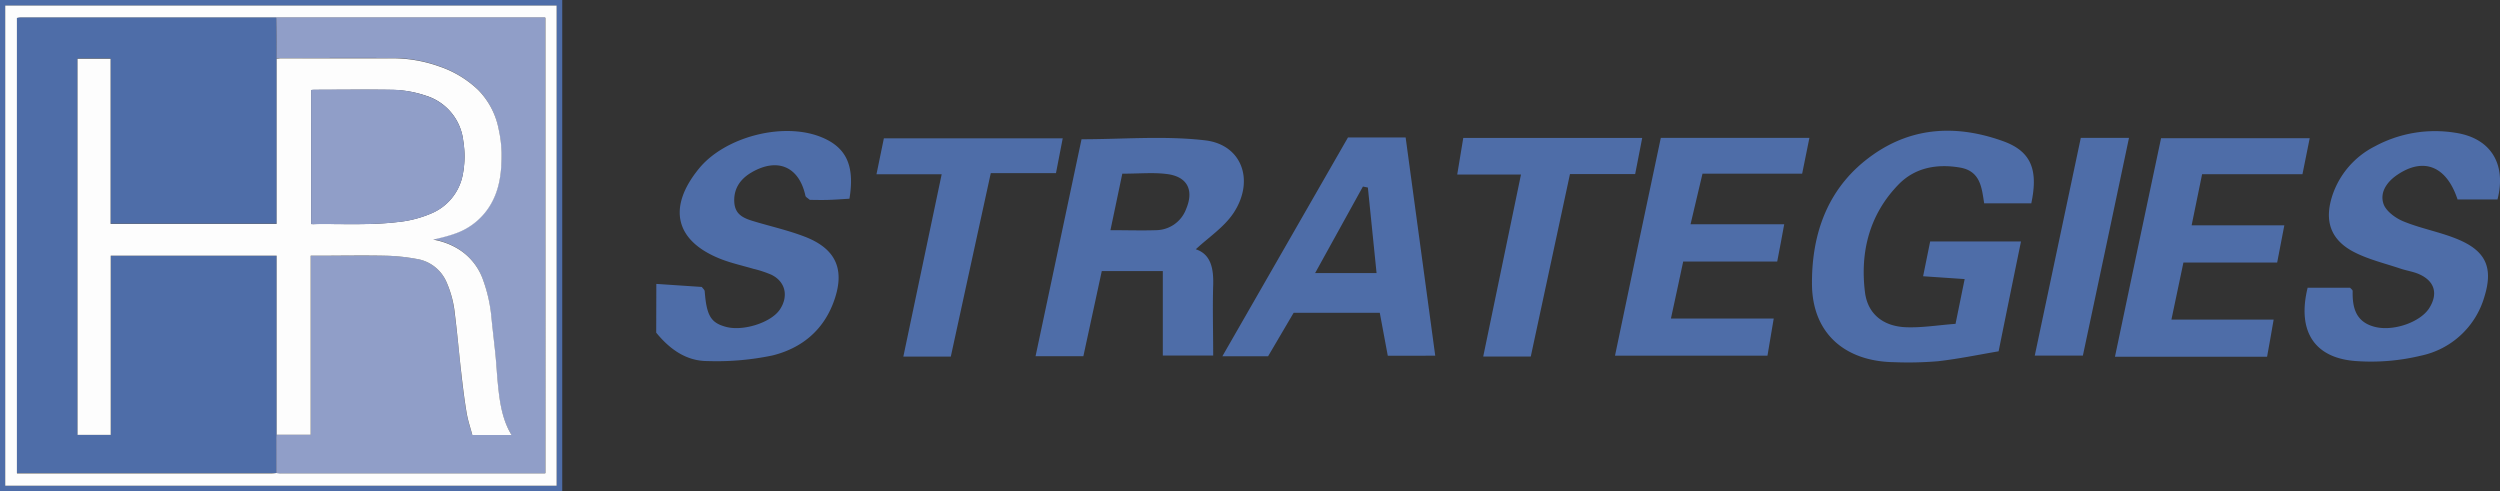 <svg id="HR_Strategies_Image" data-name="HR Strategies Image" xmlns="http://www.w3.org/2000/svg" viewBox="0 0 575.2 113.04"><rect x="0" y="0" width="575.2" height="113.04" fill="#333333" stroke="none"/><defs><style>.cls-1{fill:#4e6da8;}.cls-2{fill:#fdfdfd;}.cls-3{fill:#909ec8;}</style></defs><title>hrs-long-blue</title><path class="cls-1" d="M129.52.17v113H.16V.17ZM1.36,111.93H128.23V1.45H1.36Z" transform="translate(-0.16 -0.17)"/><path class="cls-1" d="M151.17,65.49l10.46.7c.28.39.65.67.67,1,.43,5.64,1.42,7.29,5,8.21,3.91,1,10.26-1,12.28-4s1.37-6.38-1.9-8A25.45,25.45,0,0,0,173.43,62c-2.33-.69-4.72-1.22-7-2.07-10.89-4.09-12.89-11.89-5.43-21,5.91-7.21,19.05-10.68,27.79-7.34,6,2.3,8.1,6.53,6.81,14.3-1.55.09-3.19.22-4.83.27s-3,0-4.29,0c-.47-.42-.92-.63-1-.92-1.44-6.68-6.37-8.89-12.37-5.42-2.61,1.51-4.2,3.77-4,6.91s2.62,3.8,5,4.51c3.77,1.11,7.63,2,11.27,3.41,7.37,2.86,9.33,7.84,6.47,15.3-2.51,6.53-7.54,10.41-13.94,12a62.7,62.7,0,0,1-15,1.29c-4.92,0-8.71-2.79-11.77-6.53Z" transform="translate(-0.16 -0.17)"/><path class="cls-1" d="M442.63,63.73l1.62-8h20.9C463.47,63.91,461.82,72,460,81c-4.5.76-9.2,1.74-13.94,2.28a81.29,81.29,0,0,1-10.12.22c-11.34-.17-18.79-6.68-18.88-17.9-.09-11.9,3.75-22.58,14-29.8,9.34-6.59,19.62-6.88,30-3.14,6.42,2.32,8.1,6.56,6.46,14.29H456.68c-.56-3.41-.77-7.39-5.53-8.22-5.32-.92-10.34,0-14.1,3.81-6.72,6.86-8.95,15.49-7.8,24.84.61,5,4.16,7.86,9.39,8.08,3.68.15,7.4-.48,11.45-.78.7-3.43,1.32-6.49,2.1-10.3Z" transform="translate(-0.16 -0.17)"/><path class="cls-1" d="M253.66,62.53c-1.45,6.72-2.83,13.09-4.24,19.6h-11C242,65.31,245.46,48.86,249,32.21c9.53,0,19.1-.84,28.45.25,8.51,1,11.45,9.34,6.48,16.78-2.2,3.27-5.79,5.61-8.64,8.28,3.44,1.13,4.12,4.38,4,8.25-.16,5.25,0,10.5,0,16.2H267.7V62.53Zm4.72-22.4c-.93,4.43-1.78,8.51-2.73,13,3.88,0,7.22.11,10.54,0a7.46,7.46,0,0,0,6.89-4.92c1.83-4.35.23-7.43-4.46-8C265.52,39.81,262.32,40.13,258.38,40.13Z" transform="translate(-0.16 -0.17)"/><path class="cls-1" d="M574.78,46.07H565.6c-2.54-7.71-7.82-9.79-13.91-5.65-2.38,1.62-4,4-3.15,6.61.56,1.72,2.8,3.35,4.66,4.1,4.13,1.69,8.65,2.46,12.74,4.22,6.34,2.73,7.85,6.64,5.81,13.16A19.31,19.31,0,0,1,557.18,82a48.84,48.84,0,0,1-15,1.24c-9.57-.69-13.52-6.91-11.08-16.87h9.76c.17.2.6.49.6.76-.09,3.86.74,7.13,5.08,8.24S557.1,74.27,559.12,71s1.22-6.16-2.38-7.75c-1.36-.6-2.88-.8-4.29-1.28-3.54-1.19-7.24-2.07-10.54-3.74-5.56-2.81-7.06-7.27-5.09-13.17a19.6,19.6,0,0,1,9.71-11.2,29.14,29.14,0,0,1,18.52-3.15C573.12,31.89,576.91,37.78,574.78,46.07Z" transform="translate(-0.16 -0.17)"/><path class="cls-1" d="M499.76,73.71h23.52c-.57,3.23-1,5.84-1.51,8.54h-35c3.56-16.85,7-33.39,10.61-50.29h34.2c-.53,2.65-1.06,5.24-1.67,8.29H506.82c-.81,4-1.54,7.53-2.41,11.76h21.33c-.6,3.14-1.09,5.66-1.65,8.57H502.52C501.62,64.84,500.79,68.78,499.76,73.71Z" transform="translate(-0.16 -0.17)"/><path class="cls-1" d="M310.3,31.8h13.27c2.25,16.6,4.5,33.17,6.81,50.21H319.46c-.61-3.23-1.21-6.47-1.84-9.87H297.8c-1.83,3.13-3.8,6.48-5.88,10H281.4ZM316.88,63c-.71-7-1.36-13.31-2-19.68l-1.14-.23c-3.59,6.49-7.19,13-11,19.91Z" transform="translate(-0.16 -0.17)"/><path class="cls-1" d="M387.43,60.34c-1,4.78-1.85,8.59-2.82,13.11h23.65c-.54,3.21-.95,5.68-1.44,8.55H371.74Q377,56.77,382.28,31.89h34.19c-.58,2.87-1.09,5.36-1.67,8.24H391.87c-.92,3.9-1.77,7.48-2.75,11.64h21.55c-.57,3.07-1,5.52-1.61,8.57Z" transform="translate(-0.16 -0.17)"/><path class="cls-1" d="M216.82,40.27h-15L203.52,32h41.15l-1.55,8h-15C225,54.19,222,68.15,218.92,82.22H208C210.91,68.35,213.77,54.74,216.82,40.27Z" transform="translate(-0.16 -0.17)"/><path class="cls-1" d="M352.36,82.2H341.42c2.89-13.91,5.71-27.5,8.69-41.88H335.44c.54-3.26.95-5.76,1.39-8.42H378c-.56,2.87-1.05,5.37-1.62,8.32h-15C358.35,54.3,355.42,68,352.36,82.2Z" transform="translate(-0.16 -0.17)"/><path class="cls-1" d="M478.91,31.89H490c-3.55,16.78-7,33.22-10.61,50.09H468.32C471.86,65.26,475.36,48.69,478.91,31.89Z" transform="translate(-0.16 -0.17)"/><path class="cls-2" d="M1.36,111.93V1.45H128.23V111.93ZM63.72,109c.36,0,.72.06,1.08.06q29.82,0,59.63,0c.39,0,.78,0,1.2,0V4.23H65.08l-1.32,0c-.15,0-.31,0-.47,0H4.85a7.08,7.08,0,0,0-.79.09V109.09H62.53C62.93,109.09,63.33,109.06,63.72,109Z" transform="translate(-0.16 -0.17)"/><path class="cls-1" d="M63.72,109c-.39,0-.79,0-1.19,0H4.06V4.3a7.08,7.08,0,0,1,.79-.09H63.29c.16,0,.32,0,.47,0,0,3.14,0,6.27.05,9.4v38H25.6v-38H18v86.55h7.69V59H63.81v41.21c0,.43,0,.87-.05,1.31Q63.75,105.27,63.72,109Z" transform="translate(-0.16 -0.17)"/><path class="cls-3" d="M63.72,109q0-3.77,0-7.52c0-.44,0-.88.05-1.31H71.7V59c.44,0,.76,0,1.07,0,5.32,0,10.64-.08,16,0a45.09,45.09,0,0,1,7.24.73,9,9,0,0,1,6.78,5.14,24.28,24.28,0,0,1,2,7.58c.57,4.5,1,9,1.47,13.53.35,3.08.73,6.16,1.24,9.21.29,1.71.86,3.36,1.3,5h9c-.28-.52-.51-.92-.72-1.34-1.61-3.33-2.06-6.92-2.42-10.53-.21-2.14-.32-4.29-.53-6.43-.28-2.77-.62-5.54-.9-8.31a34.66,34.66,0,0,0-1.94-9,13.64,13.64,0,0,0-5.71-7.17,16.14,16.14,0,0,0-5.78-2.16c1.64-.45,3.4-.79,5.06-1.4a15.22,15.22,0,0,0,7.73-6c2.55-3.89,3-8.26,2.93-12.72a27.81,27.81,0,0,0-.65-5.21,17.64,17.64,0,0,0-4.72-9.1,24.07,24.07,0,0,0-8.93-5.41,31.68,31.68,0,0,0-10.9-1.88c-8.51-.07-17,0-25.55,0-.32,0-.63,0-1,.06,0-3.13,0-6.26-.05-9.4l1.32,0h60.55V109.05c-.42,0-.81,0-1.2,0q-29.82,0-59.63,0C64.44,109.1,64.08,109.06,63.72,109Z" transform="translate(-0.16 -0.17)"/><path class="cls-2" d="M63.81,13.65c.32,0,.63-.06,1-.06,8.52,0,17,0,25.55,0a31.68,31.68,0,0,1,10.9,1.88,24.07,24.07,0,0,1,8.93,5.41,17.64,17.64,0,0,1,4.72,9.1,27.81,27.81,0,0,1,.65,5.21c.06,4.46-.38,8.83-2.93,12.72a15.22,15.22,0,0,1-7.73,6c-1.66.61-3.42,1-5.06,1.4a16.14,16.14,0,0,1,5.78,2.16,13.64,13.64,0,0,1,5.71,7.17,34.66,34.66,0,0,1,1.94,9c.28,2.77.62,5.54.9,8.31.21,2.14.32,4.29.53,6.43.36,3.61.81,7.2,2.42,10.53.21.42.44.82.72,1.34h-9c-.44-1.64-1-3.29-1.3-5-.51-3-.89-6.13-1.24-9.21-.52-4.51-.9-9-1.47-13.53a24.28,24.28,0,0,0-2-7.58A9,9,0,0,0,96,59.74,45.09,45.09,0,0,0,88.72,59c-5.31-.11-10.63,0-16,0-.31,0-.63,0-1.07,0v41.19H63.81V59H25.64v41.23H18V13.68H25.6v38H63.81Zm7.93,38.07c.35,0,.58.05.82,0,6.34-.08,12.69.28,19-.46a26,26,0,0,0,7.72-1.95,12.12,12.12,0,0,0,7.35-9,21.87,21.87,0,0,0,.11-7.74,12.3,12.3,0,0,0-8.69-10.41A25.41,25.41,0,0,0,90,20.84c-5.79-.09-11.59,0-17.39,0-.27,0-.53,0-.85.06Z" transform="translate(-0.16 -0.17)"/><path class="cls-3" d="M71.74,51.72V20.86c.32,0,.58-.06.85-.06,5.8,0,11.6-.05,17.39,0a25.41,25.41,0,0,1,8.09,1.38,12.3,12.3,0,0,1,8.69,10.41,21.87,21.87,0,0,1-.11,7.74,12.12,12.12,0,0,1-7.35,9,26,26,0,0,1-7.72,1.95c-6.33.74-12.68.38-19,.46C72.32,51.77,72.09,51.74,71.74,51.72Z" transform="translate(-0.16 -0.17)"/></svg>